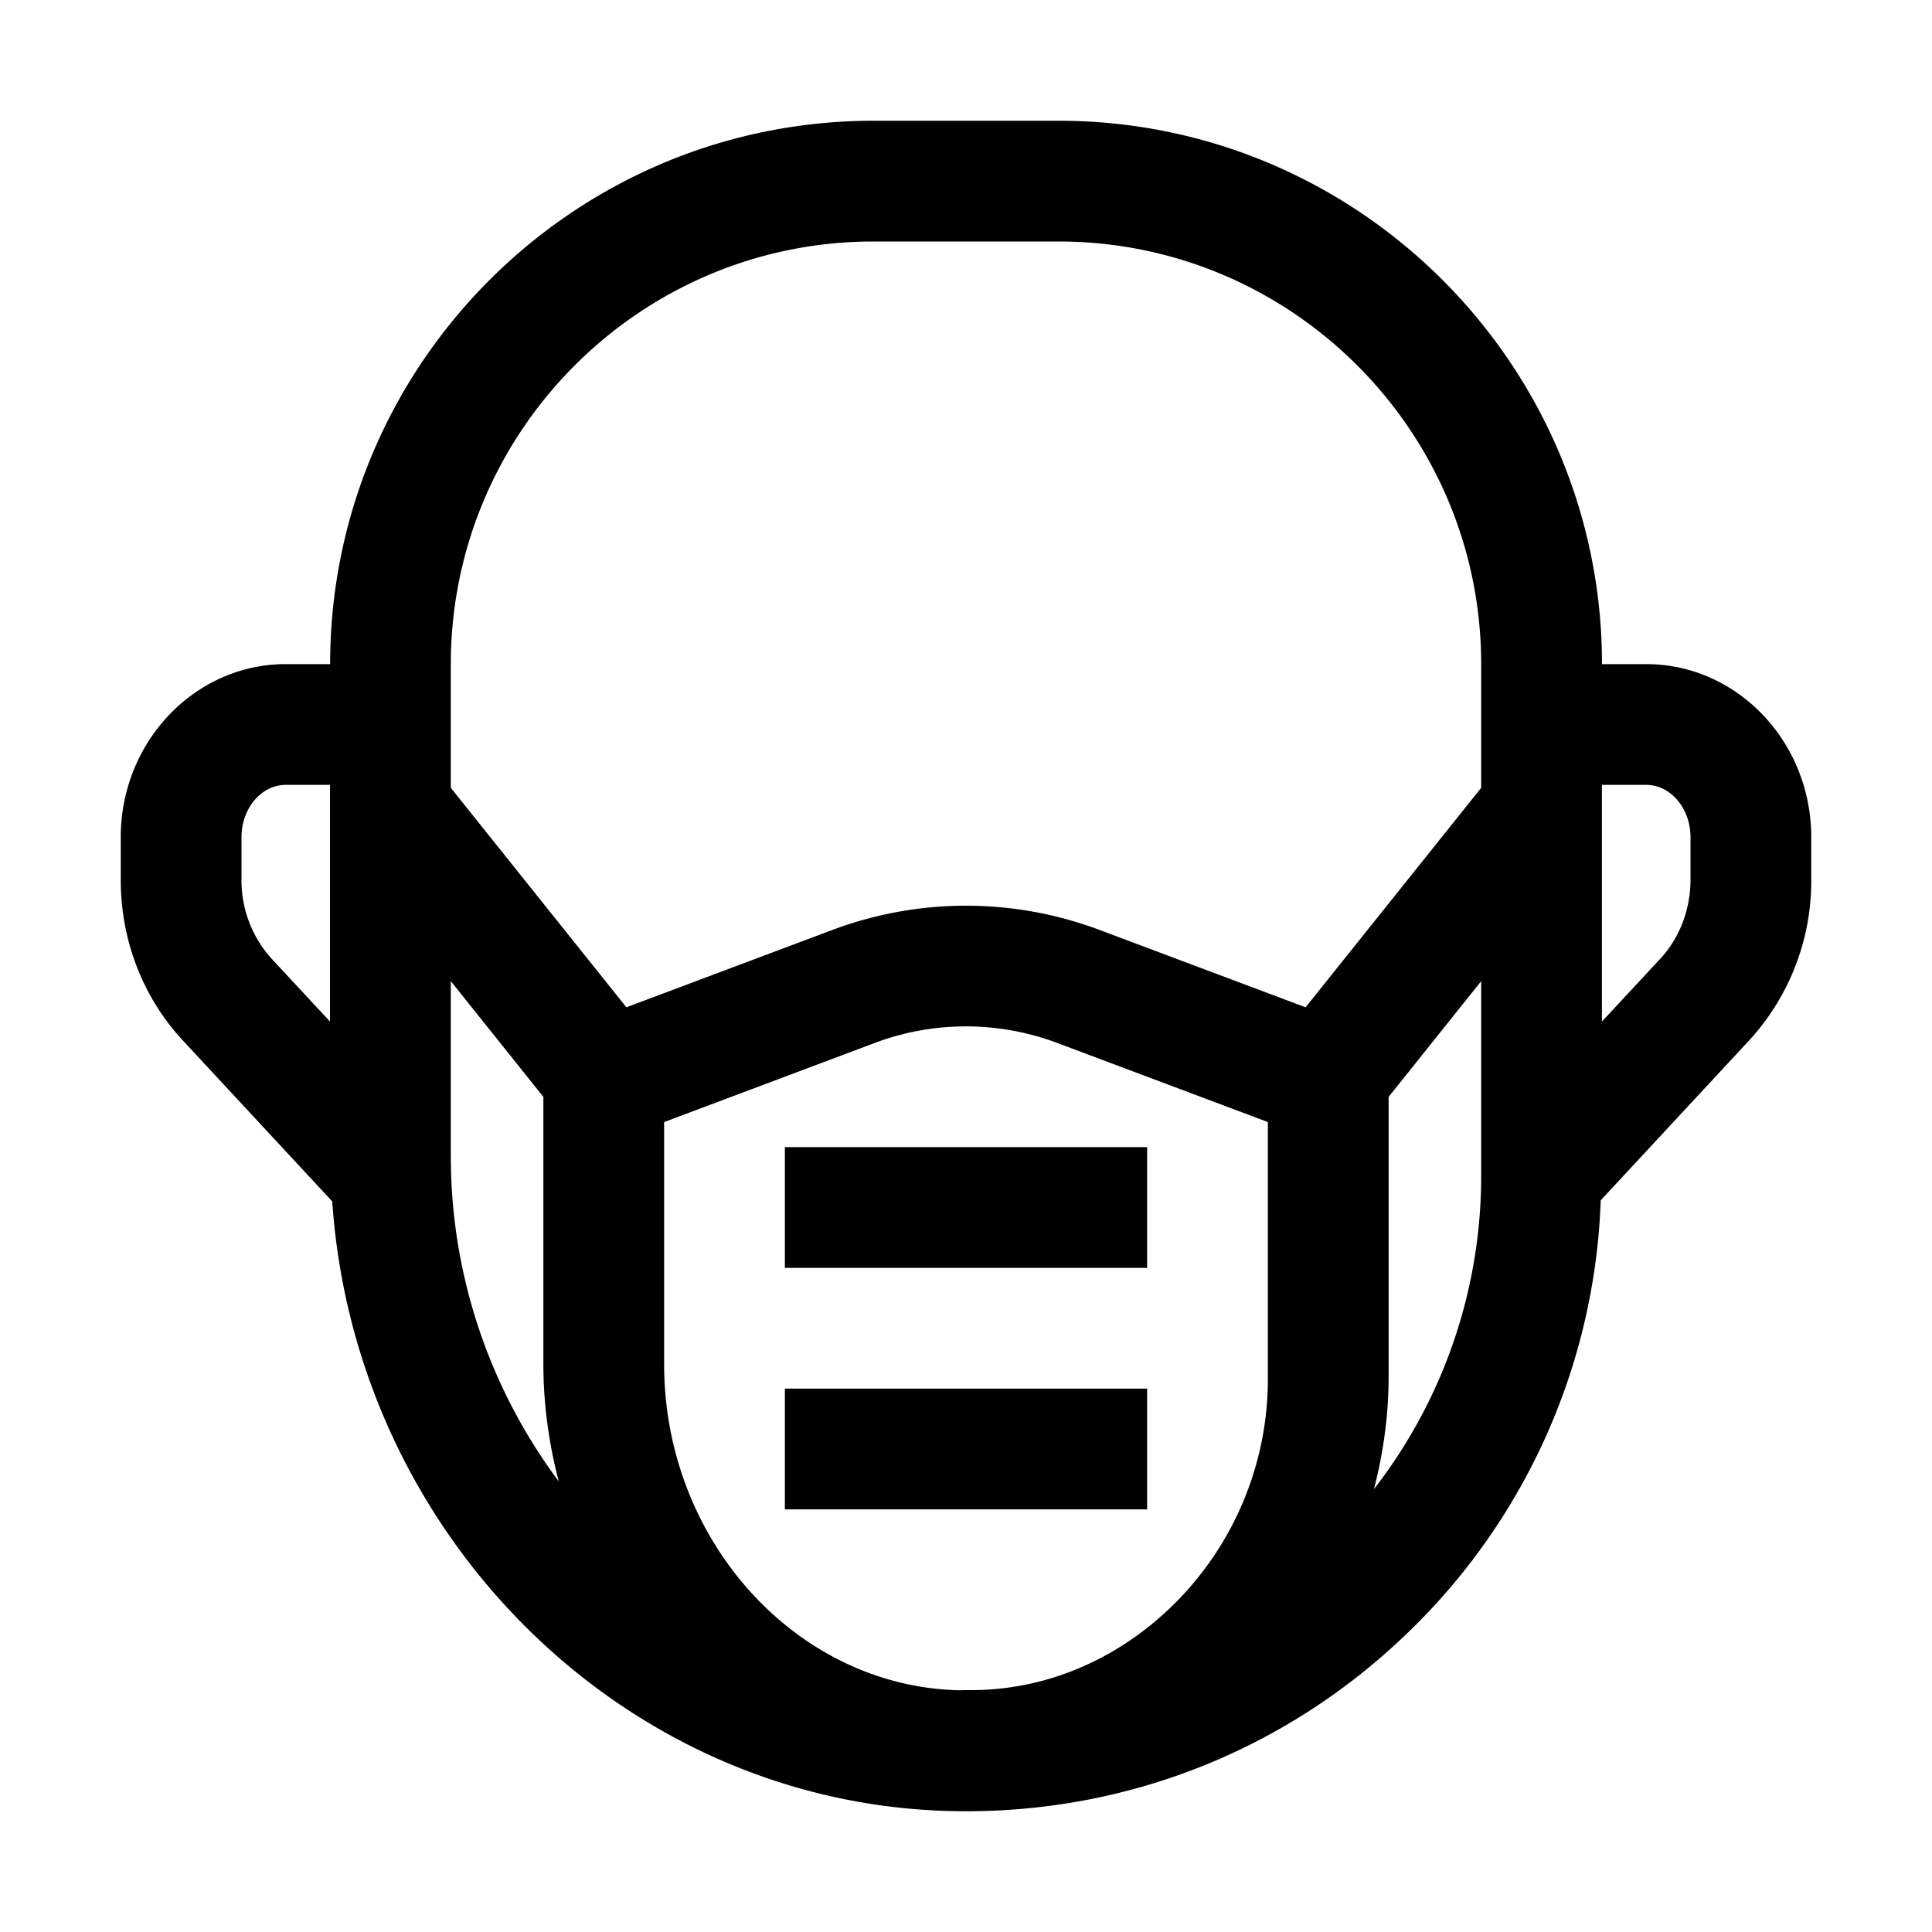 <svg xmlns="http://www.w3.org/2000/svg" xml:space="preserve" viewBox="0 0 32 32"><path d="M13 19h6v2h-6zm0 4h6v2h-6z"/><path d="M27.267 11h-.733c0-4.962-4.037-9-9-9h-3.066c-4.963 0-9 4.038-9 9h-.735C3.227 11 2 12.286 2 13.867v.707c0 1 .365 1.945 1.029 2.66l2.474 2.665c.375 5.535 4.845 9.999 10.299 10.099l.061.001h.005l.133.001h.001c2.778 0 5.392-1.067 7.378-3.018a10.44 10.44 0 0 0 3.133-7.101l2.458-2.648A3.9 3.9 0 0 0 30 14.574v-.707C30 12.286 28.773 11 27.267 11m-12.8-7h3.066c3.859 0 7 3.14 7 7v2.049l-2.908 3.635-3.409-1.28a6.3 6.3 0 0 0-4.432 0l-3.409 1.28-2.908-3.635V11c0-3.86 3.14-7 7-7m1.419 23.996C13.191 27.934 11 25.517 11 22.597v-4.012l3.487-1.31a4.3 4.3 0 0 1 3.025 0L21 18.585v4.218a5.25 5.25 0 0 1-1.568 3.78c-.934.917-2.148 1.434-3.435 1.41-.037 0-.074.004-.111.003M4 14.574v-.707c0-.478.329-.867.733-.867h.733v3.92l-.973-1.047A1.93 1.93 0 0 1 4 14.574m3.467 4.576v-2.899L9 18.168v4.429c0 .67.093 1.318.254 1.938a9 9 0 0 1-1.787-5.385m15.29 5.515c.155-.6.243-1.222.243-1.862v-4.635l1.533-1.917v3.216a8.46 8.46 0 0 1-1.776 5.198M28 14.574c0 .487-.181.96-.494 1.299l-.973 1.047V13h.733c.405 0 .734.389.734.867z"/></svg>